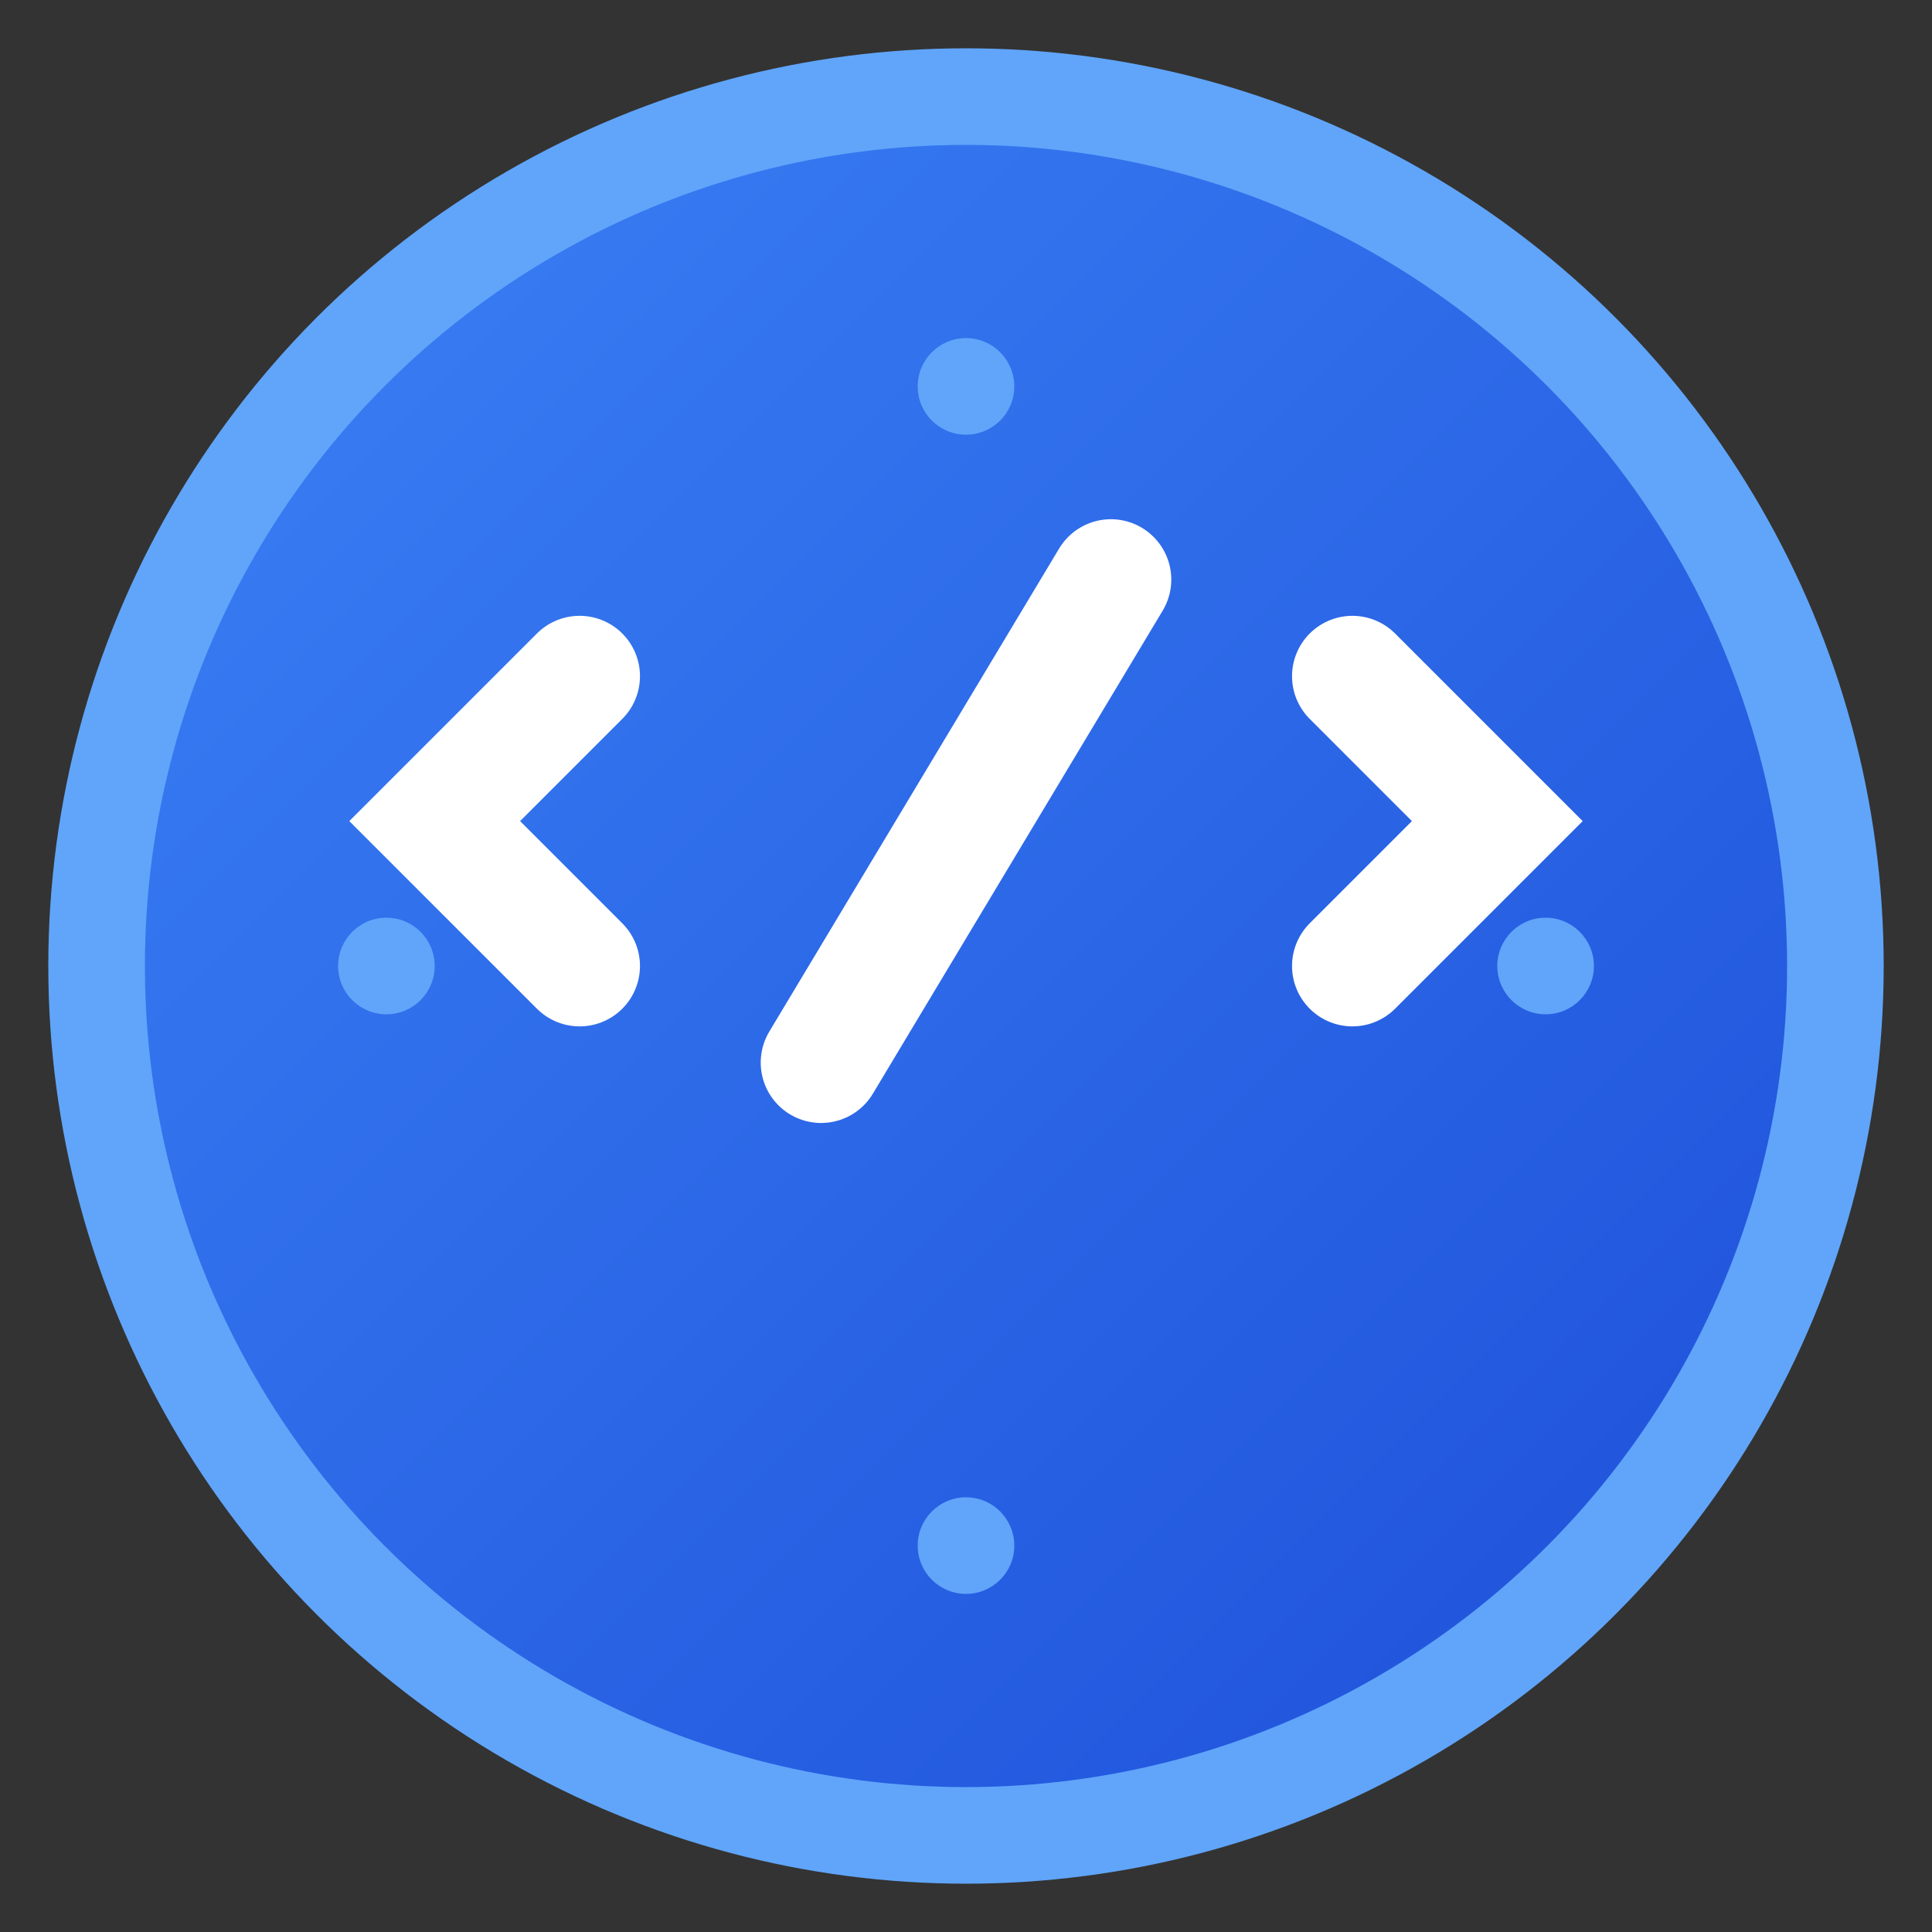<svg width="40" height="40" viewBox="0 0 40 40" fill="none" xmlns="http://www.w3.org/2000/svg">
  <rect x="0" y="0" width="40" height="40" fill="#333333" stroke="none"/>
  <defs>
    <linearGradient id="logoGrad" x1="0%" y1="0%" x2="100%" y2="100%">
      <stop offset="0%" style="stop-color:#3b82f6" />
      <stop offset="100%" style="stop-color:#1d4ed8" />
    </linearGradient>
  </defs>
  
  <!-- Outer circle -->
  <circle cx="20" cy="20" r="18" fill="url(#logoGrad)" stroke="#60a5fa" stroke-width="2"/>
  
  <!-- Code brackets -->
  <path d="M12 14 L9 17 L12 20" stroke="white" stroke-width="2.5" fill="none" stroke-linecap="round"/>
  <path d="M28 14 L31 17 L28 20" stroke="white" stroke-width="2.5" fill="none" stroke-linecap="round"/>
  
  <!-- Center slash -->
  <line x1="23" y1="12" x2="17" y2="22" stroke="white" stroke-width="2.5" stroke-linecap="round"/>
  
  <!-- Decorative dots -->
  <circle cx="20" cy="8" r="1" fill="#60a5fa"/>
  <circle cx="8" cy="20" r="1" fill="#60a5fa"/>
  <circle cx="32" cy="20" r="1" fill="#60a5fa"/>
  <circle cx="20" cy="32" r="1" fill="#60a5fa"/>
</svg>

